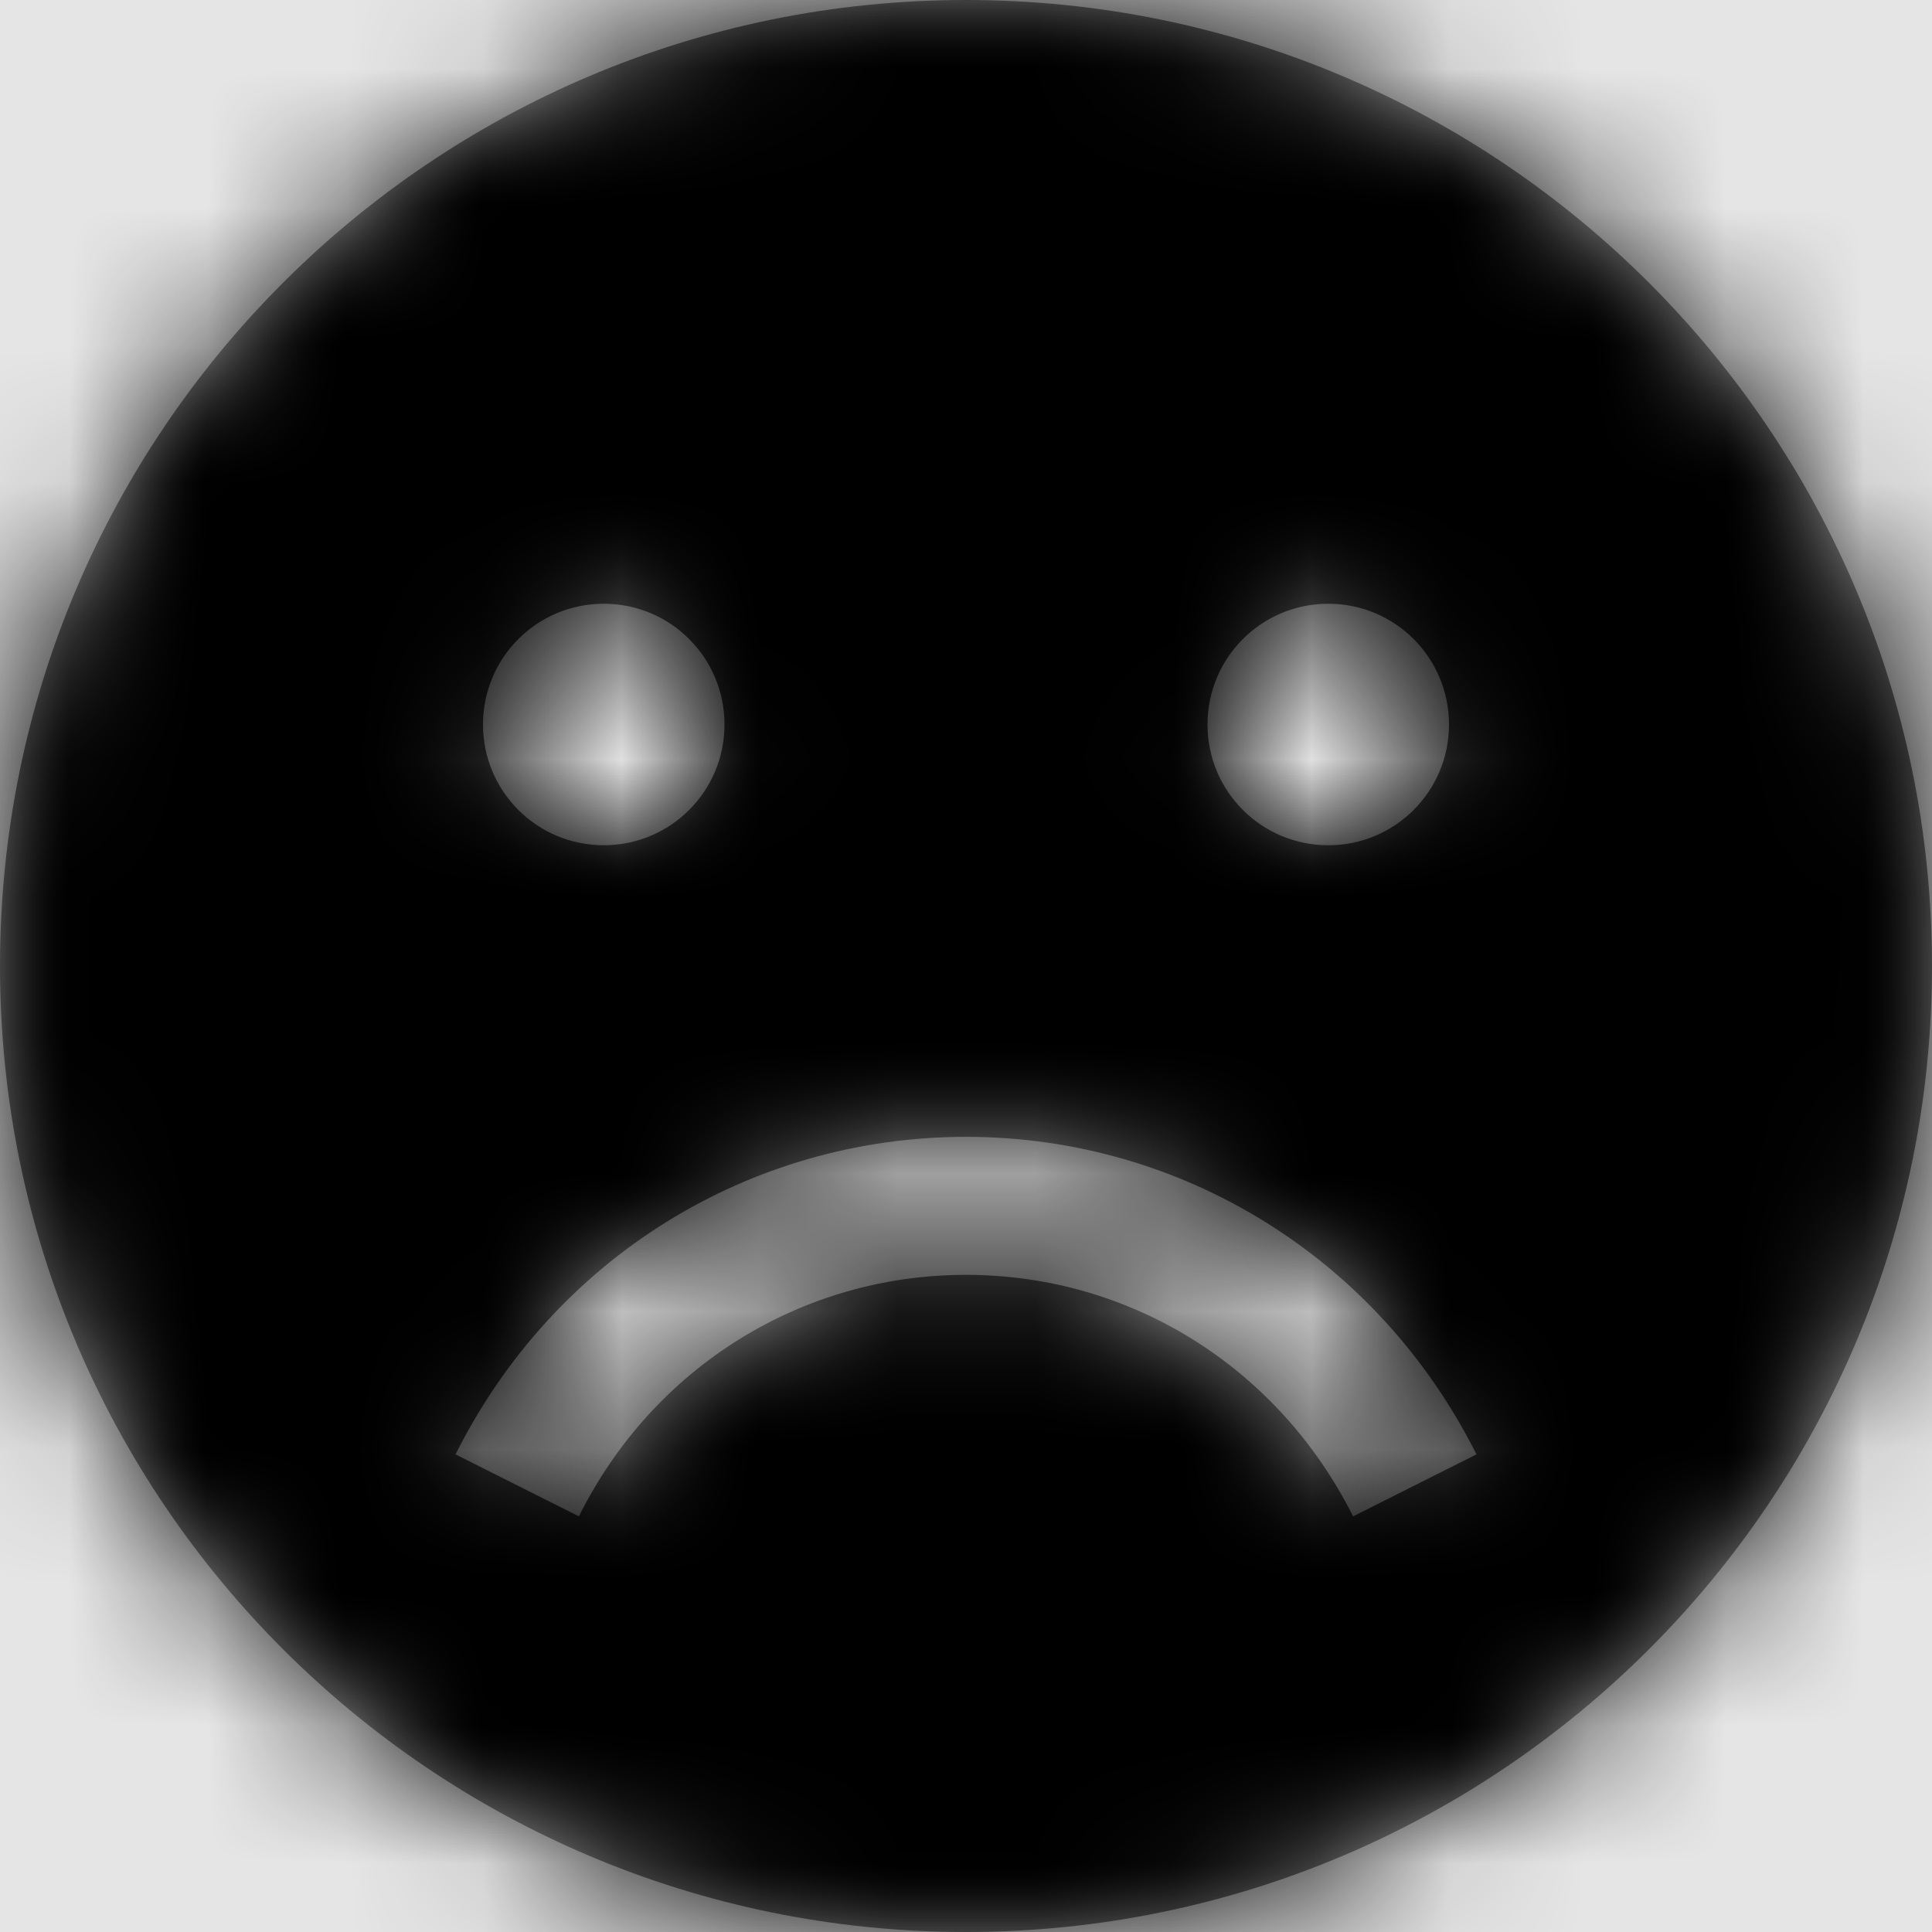 <svg width="1001" height="1001" viewBox="0 0 1001 1001" version="1.1" xmlns="http://www.w3.org/2000/svg" xmlns:xlink="http://www.w3.org/1999/xlink">
<title>feedback-negative</title>
<desc>Created using Figma</desc>
<g id="Canvas" transform="matrix(71.5 0 0 71.5 -66137.5 -5863)">
<rect x="925" y="82" width="14" height="14" fill="#E5E5E5"/>
<g id="feedback-negative">
<mask id="mask0_outline" mask-type="alpha">
<g id="Mask">
<use xlink:href="#path0_fill" transform="translate(925 82)" fill="#FFFFFF"/>
</g>
</mask>
<g id="Mask" mask="url(#mask0_outline)">
<use xlink:href="#path0_fill" transform="translate(925 82)"/>
</g>
<g id="&#226;&#134;&#170;&#240;&#159;&#142;&#168;Color" mask="url(#mask0_outline)">
<g id="Rectangle 3">
<use xlink:href="#path1_fill" transform="translate(925 82)"/>
</g>
</g>
</g>
</g>
<defs>
<path id="path0_fill" fill-rule="evenodd" d="M 0 7C 0 3.133 3.133 0 7 0C 10.867 0 14 3.133 14 7C 14 10.867 10.867 14 7 14C 3.133 14 0 10.867 0 7ZM 10.5 5.25C 10.5 4.766 10.109 4.375 9.625 4.375C 9.141 4.375 8.75 4.766 8.75 5.25C 8.75 5.734 9.141 6.125 9.625 6.125C 10.109 6.125 10.5 5.734 10.5 5.25ZM 4.375 4.375C 4.859 4.375 5.25 4.766 5.25 5.25C 5.25 5.734 4.859 6.125 4.375 6.125C 3.891 6.125 3.5 5.734 3.5 5.25C 3.5 4.766 3.891 4.375 4.375 4.375ZM 7 9.238C 8.191 9.238 9.262 9.906 9.805 10.988L 10.699 10.539C 9.988 9.121 8.57 8.238 7 8.238C 5.43 8.238 4.012 9.117 3.301 10.539L 4.195 10.988C 4.734 9.906 5.809 9.238 7 9.238Z"/>
<path id="path1_fill" fill-rule="evenodd" d="M 0 0L 14 0L 14 14L 0 14L 0 0Z"/>
</defs>
</svg>
